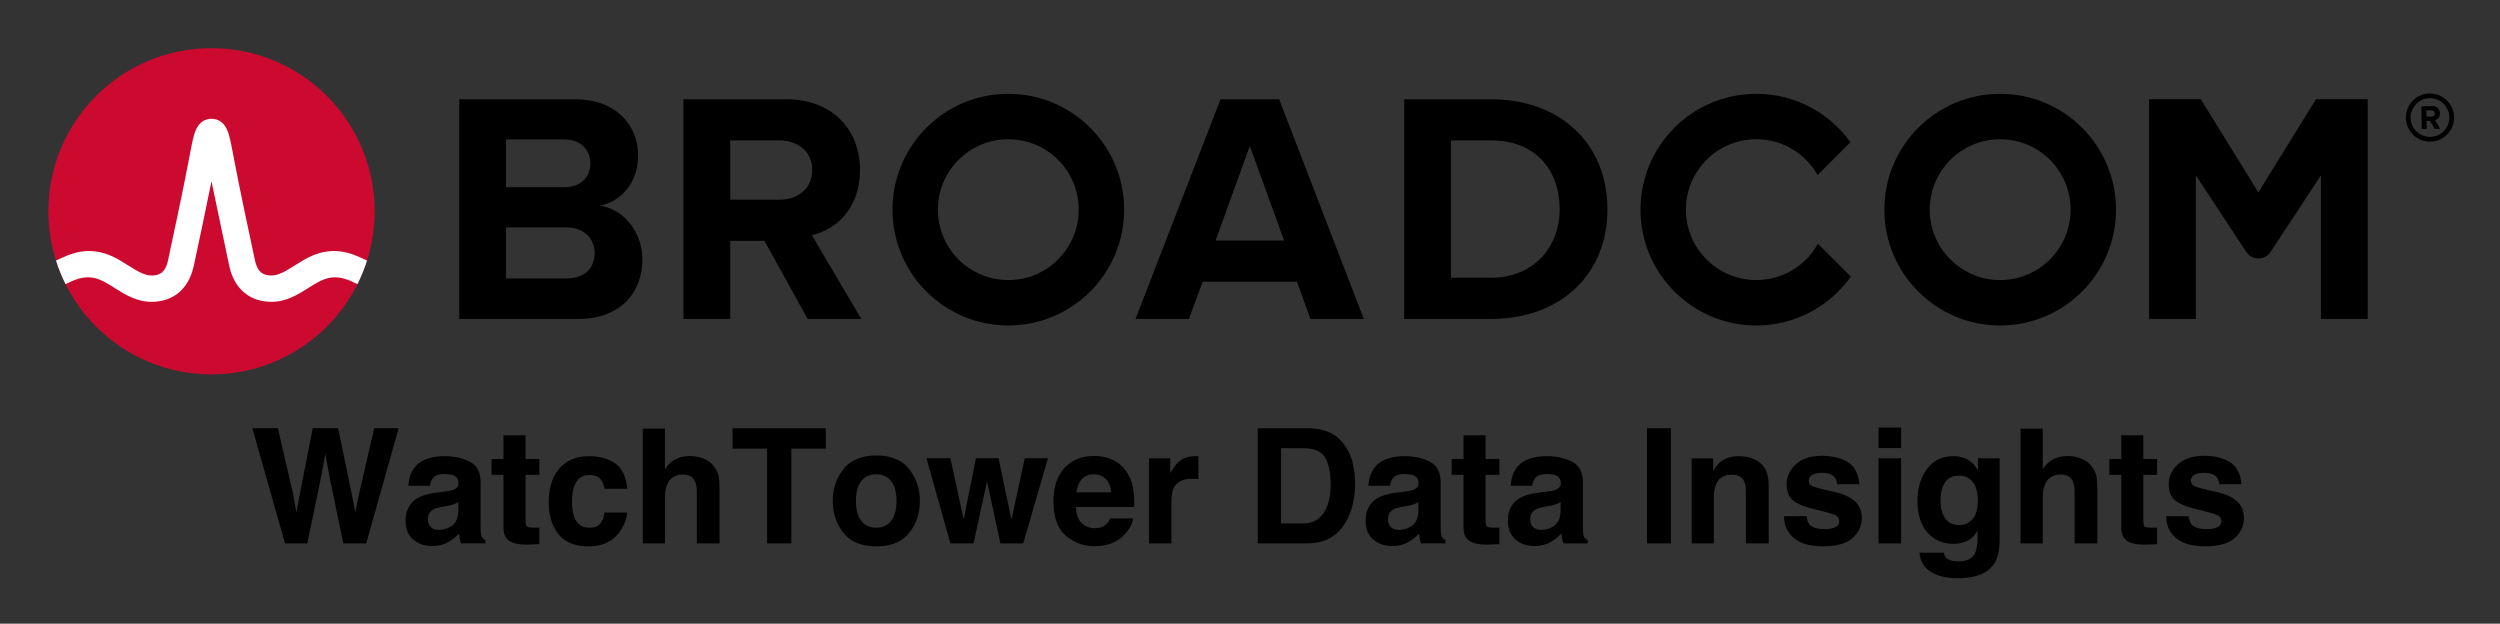 <svg xmlns="http://www.w3.org/2000/svg" role="img" xmlns:xlink="http://www.w3.org/1999/xlink" viewBox="-4.53 -4.53 248.82 62.07"><rect x="-4.53" y="-4.53" width="248.82" height="62.07" fill="#333333" stroke="none"/><title>WatchTower Data Insights logo</title><path d="M237.32 9.09c-1.06 0-1.93-.86-1.93-1.92s.87-1.93 1.93-1.93 1.93.87 1.93 1.93-.87 1.92-1.93 1.92m0-4.32c-1.32 0-2.4 1.08-2.4 2.4 0 1.32 1.08 2.4 2.4 2.4 1.32 0 2.4-1.08 2.4-2.4 0-1.32-1.08-2.4-2.4-2.4"/><path d="M237.48 7.07l-.51.01-.01-.62h.51c.19-.01.34.11.34.3.01.19-.14.31-.33.31m.83-.32c-.01-.42-.3-.72-.77-.72l-1.07.02.03 2.26h.49l-.01-.81h.35l.46.8.55-.01-.52-.86c.24-.06.49-.28.49-.68M51.834 23.18h-5.999V9.347h5.835c1.574 0 2.557 1.016 2.557 2.393 0 1.377-.983 2.36-2.557 2.36H45v4h6.834c1.836 0 2.819 1.18 2.819 2.556 0 1.574-1.049 2.525-2.819 2.525m3.376-7.245c2.066-.426 3.771-2.262 3.771-5.015 0-2.918-2.131-5.573-6.295-5.573h-11.506v21.865h11.867c4.163 0 6.359-2.623 6.359-5.901 0-2.754-1.868-5.015-4.196-5.376m17.823-.59H68v4.098h3.558l4.294 7.769h5.343l-4.917-8.327c2.361-.557 4.786-2.622 4.786-6.49m0 0c0-4.065-2.786-7.048-7.343-7.048h-10.228v21.865h4.655V9.445h4.885c1.869 0 3.278 1.114 3.278 2.95s-1.409 2.95-3.278 2.95m43.421 4.065l3.409-9.408 3.41 9.408zm.492-14.063l-8.458 21.865h5.31l1.377-3.704h9.376l1.344 3.704h5.311l-8.425-21.865zm26.904 17.767h-3.967v-13.67h3.967c4.491 0 6.851 2.983 6.851 6.852 0 3.704-2.524 6.818-6.851 6.818m0-17.767h-8.622v21.865h8.622c6.851 0 11.604-4.327 11.604-10.916s-4.753-10.949-11.604-10.949m82.127-.004l-5.734 9.27-5.734-9.27h-5.146v21.869h4.656v-14.293l5.012 7.622c.574.871 1.851.871 2.424 0l5.013-7.622v14.293h4.656V5.343z"/><path id="a" d="M95.825 23.344c-3.871 0-7.008-3.138-7.008-7.008 0-3.871 3.137-7.009 7.008-7.009 3.87 0 7.008 3.138 7.008 7.009 0 3.87-3.138 7.008-7.008 7.008m0-18.536c-6.367 0-11.528 5.161-11.528 11.528 0 6.366 5.161 11.527 11.528 11.527 6.366 0 11.528-5.161 11.528-11.527 0-6.367-5.162-11.528-11.528-11.528"/><path d="M176.404 19.727c-1.195 2.156-3.492 3.617-6.132 3.617-3.87 0-7.008-3.138-7.008-7.008 0-3.871 3.138-7.008 7.008-7.008 2.618 0 4.897 1.438 6.1 3.565l3.27-3.269c-2.092-2.915-5.508-4.816-9.37-4.816-6.367 0-11.527 5.161-11.527 11.528 0 6.366 5.16 11.528 11.527 11.528 3.883 0 7.316-1.922 9.404-4.865z"/><use transform="translate(98.718)" xlink:href="#a"/><ellipse cx="16.52" cy="16.497" fill="#cc092f" rx="16.236" ry="16.235"/><path fill="#fff" d="M30.825 20.883c-1.857-.74-3.557-.492-5.261.541 0 0-.621.379-.807.496-.794.498-1.543.97-2.263.97-.687 0-1.363-.184-1.649-1.513-.446-2.073-1.534-7.167-2.009-9.69-.279-1.483-.432-2.282-.591-2.825-.28-.954-.792-1.473-1.519-1.556 0 0-.114-.016-.207-.016-.092 0-.218.018-.218.018-.72.086-1.229.605-1.507 1.554-.159.543-.312 1.342-.591 2.825-.475 2.523-1.563 7.617-2.009 9.69-.286 1.329-.962 1.513-1.649 1.513-.72 0-1.469-.472-2.263-.97-.186-.117-.808-.496-.808-.496-1.703-1.033-3.404-1.281-5.26-.541-.401.16-.796.339-1.172.52.257.806.577 1.599.95 2.344.411-.202.842-.402 1.282-.532.634-.187 1.284-.197 1.914.014.612.205 1.157.568 1.7.909 1.023.643 2.182 1.372 3.657 1.372 2.186 0 3.72-1.305 4.21-3.581.38-1.764 1.222-5.702 1.763-8.418 0 0 1.386 6.654 1.765 8.418.49 2.276 2.025 3.581 4.211 3.581 1.475 0 2.634-.729 3.657-1.372.543-.341 1.088-.704 1.7-.909.629-.211 1.28-.201 1.914-.014.44.13.87.331 1.281.533.374-.745.693-1.539.95-2.345-.376-.181-.77-.36-1.171-.52"/><path d="M23.127 38.091h-2.543l3.251 11.46h2.223l1.384-6.701.405-2.216.405 2.216 1.384 6.701h2.284l3.227-11.46h-2.433l-1.533 6.632-.349 1.756-.349-1.827-1.36-6.562h-2.528l-1.292 6.601-.334 1.787-.325-1.827zm17.96 7.34v.825c-.015.741-.223 1.252-.626 1.53-.4.281-.84.42-1.318.42-.301 0-.555-.084-.765-.252-.21-.168-.314-.442-.314-.82 0-.425.17-.739.513-.942.201-.119.535-.219 1.002-.303l.498-.093c.25-.046.445-.097.588-.15.142-.055.283-.126.422-.215zm-1.345-1.035l-.754.093c-.856.111-1.504.292-1.944.546-.803.467-1.205 1.221-1.205 2.262 0 .803.25 1.424.75 1.862.502.438 1.135.657 1.902.657.602 0 1.141-.137 1.617-.414.4-.232.752-.515 1.057-.847.015.192.038.363.062.513.027.15.073.312.142.482h2.411v-.327c-.146-.066-.254-.153-.327-.257-.073-.102-.117-.299-.133-.59-.011-.383-.015-.71-.015-.98v-3.886c0-1.022-.36-1.716-1.081-2.085-.719-.367-1.544-.551-2.472-.551-1.424 0-2.43.372-3.016 1.119-.367.478-.575 1.086-.621 1.827h2.139c.051-.327.155-.586.312-.776.217-.261.588-.389 1.11-.389.467 0 .82.066 1.062.197.241.133.363.374.363.721 0 .285-.159.493-.475.628-.175.08-.469.144-.878.195zm.117-3.545zm4.54 1.882h1.181v5.217c0 .529.124.92.374 1.174.383.398 1.099.579 2.145.544l1.05-.04v-1.656a3.599 3.599 0 0 1-.221.013c-.075.002-.148.004-.215.004-.451 0-.721-.044-.809-.13-.086-.084-.13-.301-.13-.648V42.733h1.376v-1.579H47.775v-2.362h-2.194v2.362h-1.181zm11.234 1.384h2.269c-.124-1.207-.524-2.05-1.201-2.528-.677-.475-1.546-.714-2.607-.714-1.25 0-2.229.405-2.939 1.212-.71.809-1.066 1.942-1.066 3.397 0 1.292.323 2.342.964 3.149.644.809 1.645 1.214 3.01 1.214 1.362 0 2.391-.484 3.085-1.455.436-.602.679-1.238.732-1.913H55.619c-.046.447-.179.809-.396 1.09-.219.279-.586.42-1.106.42-.73 0-1.227-.354-1.493-1.059-.144-.378-.217-.878-.217-1.499 0-.652.073-1.177.217-1.57.276-.741.785-1.112 1.533-1.112.524 0 .909.17 1.159.513.17.254.276.54.318.856zm-1.502-3.266zm11.396.281c-.429-.181-.904-.272-1.429-.272-.467 0-.909.097-1.334.292-.422.192-.794.537-1.115 1.028v-4.049H59.445v11.42h2.207V44.964c0-.725.153-1.285.456-1.676.303-.391.747-.586 1.334-.586.564 0 .949.197 1.15.59.155.281.232.648.232 1.104v5.155h2.262v-4.976c0-.756-.024-1.303-.077-1.637-.051-.334-.195-.659-.427-.975-.274-.374-.626-.65-1.053-.832zm12.132-3.041h-9.284v2.03h3.443v9.43h2.411v-9.43h3.43zm6.515 9.206c-.347.46-.845.692-1.493.692-.648 0-1.148-.232-1.497-.692-.349-.462-.524-1.117-.524-1.968 0-.849.175-1.504.524-1.964.349-.458.849-.688 1.497-.688s1.146.23 1.493.688c.347.46.52 1.115.52 1.964 0 .851-.172 1.506-.52 1.968zM85.947 48.52c.717-.882 1.073-1.946 1.073-3.191 0-1.223-.356-2.282-1.073-3.18-.714-.896-1.8-1.345-3.258-1.345-1.455 0-2.541.449-3.258 1.345-.714.898-1.073 1.957-1.073 3.18 0 1.245.358 2.309 1.073 3.191.717.885 1.802 1.327 3.258 1.327 1.457 0 2.543-.442 3.258-1.327zm-3.258-7.669zm9.914.226l-1.221 6.079-1.322-6.079h-2.38l2.38 8.474h2.302l1.345-6.172 1.329 6.172h2.278l2.457-8.474h-2.309l-1.322 6.104-1.289-6.104zm10.538 2.083c.283-.321.681-.482 1.194-.482.471 0 .867.153 1.185.456.318.303.495.747.533 1.334h-3.446c.073-.551.25-.984.533-1.307zm3.098-1.913c-.564-.263-1.199-.396-1.904-.396-1.188 0-2.152.391-2.897 1.174-.743.783-1.115 1.909-1.115 3.375 0 1.566.411 2.696 1.236 3.39.823.694 1.774 1.042 2.853 1.042 1.307 0 2.322-.414 3.047-1.236.467-.52.728-1.031.785-1.533h-2.262c-.119.25-.257.445-.411.584-.285.259-.657.389-1.112.389-.429 0-.798-.106-1.104-.321-.504-.341-.77-.938-.801-1.787h5.799c.011-.732-.013-1.292-.069-1.681-.1-.663-.314-1.245-.646-1.749-.367-.568-.834-.986-1.4-1.252zm-1.749-.396zm10.065.027c-.029-.002-.064-.002-.104-.002-.663 0-1.203.172-1.619.52-.252.208-.551.595-.893 1.159v-1.477h-2.114v8.474h2.231V45.501c0-.681.084-1.183.257-1.51.305-.579.904-.869 1.796-.869.066 0 .155.002.263.007.111.007.234.015.374.031v-2.269c-.097-.007-.161-.009-.19-.013zm8.417-.796h2.207c1.088 0 1.816.312 2.181.938.367.624.548 1.519.548 2.685 0 .845-.122 1.575-.365 2.185-.447 1.115-1.234 1.672-2.364 1.672h-2.207zm4.385-1.74c-.473-.157-1.064-.239-1.774-.25h-4.936v11.46h4.936c1.732 0 3.012-.712 3.841-2.139.61-1.057.918-2.346.918-3.87 0-.602-.073-1.234-.219-1.897-.146-.663-.418-1.28-.816-1.851-.498-.705-1.148-1.19-1.951-1.453zm9.282 7.09v.825c-.015.741-.223 1.252-.626 1.53-.4.281-.84.42-1.318.42-.301 0-.555-.084-.765-.252-.21-.168-.314-.442-.314-.82 0-.425.17-.739.513-.942.201-.119.535-.219 1.002-.303l.498-.093c.25-.046.445-.097.588-.15.142-.055.283-.126.422-.215zm-1.345-1.035l-.754.093c-.856.111-1.504.292-1.944.546-.803.467-1.205 1.221-1.205 2.262 0 .803.25 1.424.75 1.862.502.438 1.135.657 1.902.657.602 0 1.141-.137 1.617-.414.4-.232.752-.515 1.057-.847.015.192.038.363.062.513.027.15.073.312.142.482h2.411v-.327c-.146-.066-.254-.153-.327-.257-.073-.102-.117-.299-.133-.59-.009-.383-.015-.71-.015-.98v-3.886c0-1.022-.36-1.716-1.081-2.085-.719-.367-1.544-.551-2.47-.551-1.426 0-2.433.372-3.019 1.119-.367.478-.575 1.086-.621 1.827h2.139c.051-.327.155-.586.312-.776.217-.261.588-.389 1.11-.389.467 0 .82.066 1.062.197.241.133.363.374.363.721 0 .285-.159.493-.475.628-.175.08-.469.144-.878.195zm.117-3.545zm4.54 1.882h1.181v5.217c0 .529.124.92.374 1.174.383.398 1.099.579 2.145.544l1.05-.04v-1.656a3.599 3.599 0 0 1-.221.013c-.075.002-.146.004-.215.004-.451 0-.721-.044-.809-.13-.086-.084-.13-.301-.13-.648V42.733h1.376v-1.579h-1.376v-2.362h-2.194v2.362h-1.181zm10.845 2.698v.825c-.015.741-.223 1.252-.626 1.53-.4.281-.84.42-1.318.42-.301 0-.555-.084-.765-.252-.21-.168-.314-.442-.314-.82 0-.425.17-.739.513-.942.201-.119.535-.219 1.002-.303l.498-.093c.25-.046.445-.097.588-.15.142-.055.283-.126.422-.215zm-1.345-1.035l-.754.093c-.856.111-1.504.292-1.944.546-.803.467-1.205 1.221-1.205 2.262 0 .803.25 1.424.75 1.862.502.438 1.135.657 1.902.657.602 0 1.141-.137 1.617-.414.4-.232.752-.515 1.057-.847.015.192.038.363.062.513.027.15.073.312.142.482h2.411v-.327c-.146-.066-.254-.153-.327-.257-.073-.102-.117-.299-.133-.59-.011-.383-.015-.71-.015-.98v-3.886c0-1.022-.36-1.716-1.081-2.085-.719-.367-1.544-.551-2.472-.551-1.424 0-2.43.372-3.016 1.119-.367.478-.575 1.086-.621 1.827h2.139c.051-.327.155-.586.312-.776.217-.261.588-.389 1.11-.389.467 0 .82.066 1.062.197.241.133.363.374.363.721 0 .285-.159.493-.475.628-.175.08-.469.144-.878.195zm.117-3.545zm12.205 8.7v-11.46h-2.38v11.46zm-1.19-11.686zm10.089 3.698c-.557-.46-1.274-.688-2.15-.688-.701 0-1.278.17-1.734.513-.254.19-.524.504-.809.94v-1.236h-2.139v8.459h2.209V44.964c0-.524.073-.953.217-1.292.281-.637.796-.955 1.548-.955.61 0 1.026.217 1.243.652.119.239.179.582.179 1.026v5.155h2.271V43.845c0-1.064-.279-1.825-.836-2.282zm-2.966-.712zm7.572 5.995h-2.247c0 .869.316 1.586.953 2.15.635.562 1.617.843 2.95.843 1.305 0 2.271-.265 2.895-.796.626-.531.938-1.216.938-2.057 0-.637-.219-1.17-.652-1.594-.442-.42-1.101-.732-1.984-.94-1.322-.29-2.092-.495-2.309-.615-.217-.113-.327-.299-.327-.551 0-.203.104-.38.307-.531.206-.148.548-.223 1.031-.223.586 0 1.0.148 1.243.449.13.166.21.391.241.677h2.216c-.097-1.035-.48-1.765-1.146-2.187-.666-.422-1.528-.635-2.585-.635-1.115 0-1.979.281-2.594.845-.613.562-.92 1.234-.92 2.017 0 .663.197 1.172.59 1.524.394.358 1.07.655 2.03.893 1.331.316 2.101.54 2.309.67.208.128.31.318.31.566 0 .259-.128.453-.385.584-.257.128-.602.195-1.037.195-.741 0-1.25-.148-1.524-.445-.155-.166-.257-.445-.303-.838zm1.694-5.995zm7.714-.785V38.02h-2.247v2.046zm-2.247 1.011v8.474h2.247v-8.474zm9.346 6.068c-.358.391-.796.586-1.316.586-.776 0-1.316-.356-1.617-1.073-.166-.383-.248-.82-.248-1.314 0-.571.077-1.048.232-1.437.296-.732.832-1.097 1.61-1.097.571 0 1.024.21 1.365.63.338.42.509 1.031.509 1.836 0 .854-.179 1.477-.535 1.869zm-.754-6.075c-.316-.13-.688-.195-1.112-.195-1.152 0-2.039.429-2.667 1.287-.628.856-.94 1.915-.94 3.176 0 1.305.325 2.34.975 3.105.65.765 1.519 1.148 2.607 1.148.705 0 1.278-.168 1.718-.506.243-.181.471-.453.686-.816v.544c0 .809-.088 1.384-.265 1.727-.27.533-.803.801-1.601.801-.566 0-.966-.102-1.205-.303-.139-.115-.241-.301-.303-.559h-2.411c.073.845.451 1.479 1.135 1.904.686.425 1.568.637 2.652.637 1.794 0 3.005-.478 3.638-1.431.369-.555.553-1.378.553-2.472v-8.039h-2.154v1.221c-.332-.595-.767-1.006-1.305-1.227zm-.405-.219zm12.031.281c-.427-.181-.902-.272-1.426-.272-.467 0-.911.097-1.334.292-.422.192-.794.537-1.115 1.028v-4.049h-2.209v11.42h2.209V44.964c0-.725.15-1.285.453-1.676.303-.391.748-.586 1.334-.586.566 0 .949.197 1.152.59.155.281.232.648.232 1.104v5.155h2.262v-4.976c0-.756-.027-1.303-.077-1.637-.053-.334-.195-.659-.427-.975-.276-.374-.628-.65-1.055-.832zm2.756 1.601h1.183v5.217c0 .529.124.92.374 1.174.383.398 1.097.579 2.145.544l1.048-.04v-1.656c-.071.007-.146.011-.221.013-.075.002-.146.004-.212.004-.451 0-.721-.044-.809-.13-.088-.084-.133-.301-.133-.648V42.733h1.376v-1.579h-1.376v-2.362h-2.192v2.362h-1.183zm7.899 4.113h-2.247c0 .869.318 1.586.953 2.15.635.562 1.619.843 2.95.843 1.307 0 2.271-.265 2.897-.796.624-.531.935-1.216.935-2.057 0-.637-.217-1.17-.652-1.594-.44-.42-1.101-.732-1.982-.94-1.322-.29-2.092-.495-2.311-.615-.217-.113-.325-.299-.325-.551 0-.203.102-.38.307-.531.203-.148.546-.223 1.028-.223.586 0 1.002.148 1.245.449.13.166.21.391.241.677h2.216c-.1-1.035-.482-1.765-1.148-2.187-.666-.422-1.528-.635-2.585-.635-1.115 0-1.977.281-2.592.845-.615.562-.922 1.234-.922 2.017 0 .663.197 1.172.59 1.524.396.358 1.07.655 2.03.893 1.331.316 2.101.54 2.309.67.208.128.312.318.312.566 0 .259-.128.453-.385.584-.257.128-.604.195-1.039.195-.741 0-1.247-.148-1.524-.445-.155-.166-.257-.445-.303-.838zm1.696-5.995z"/></svg>